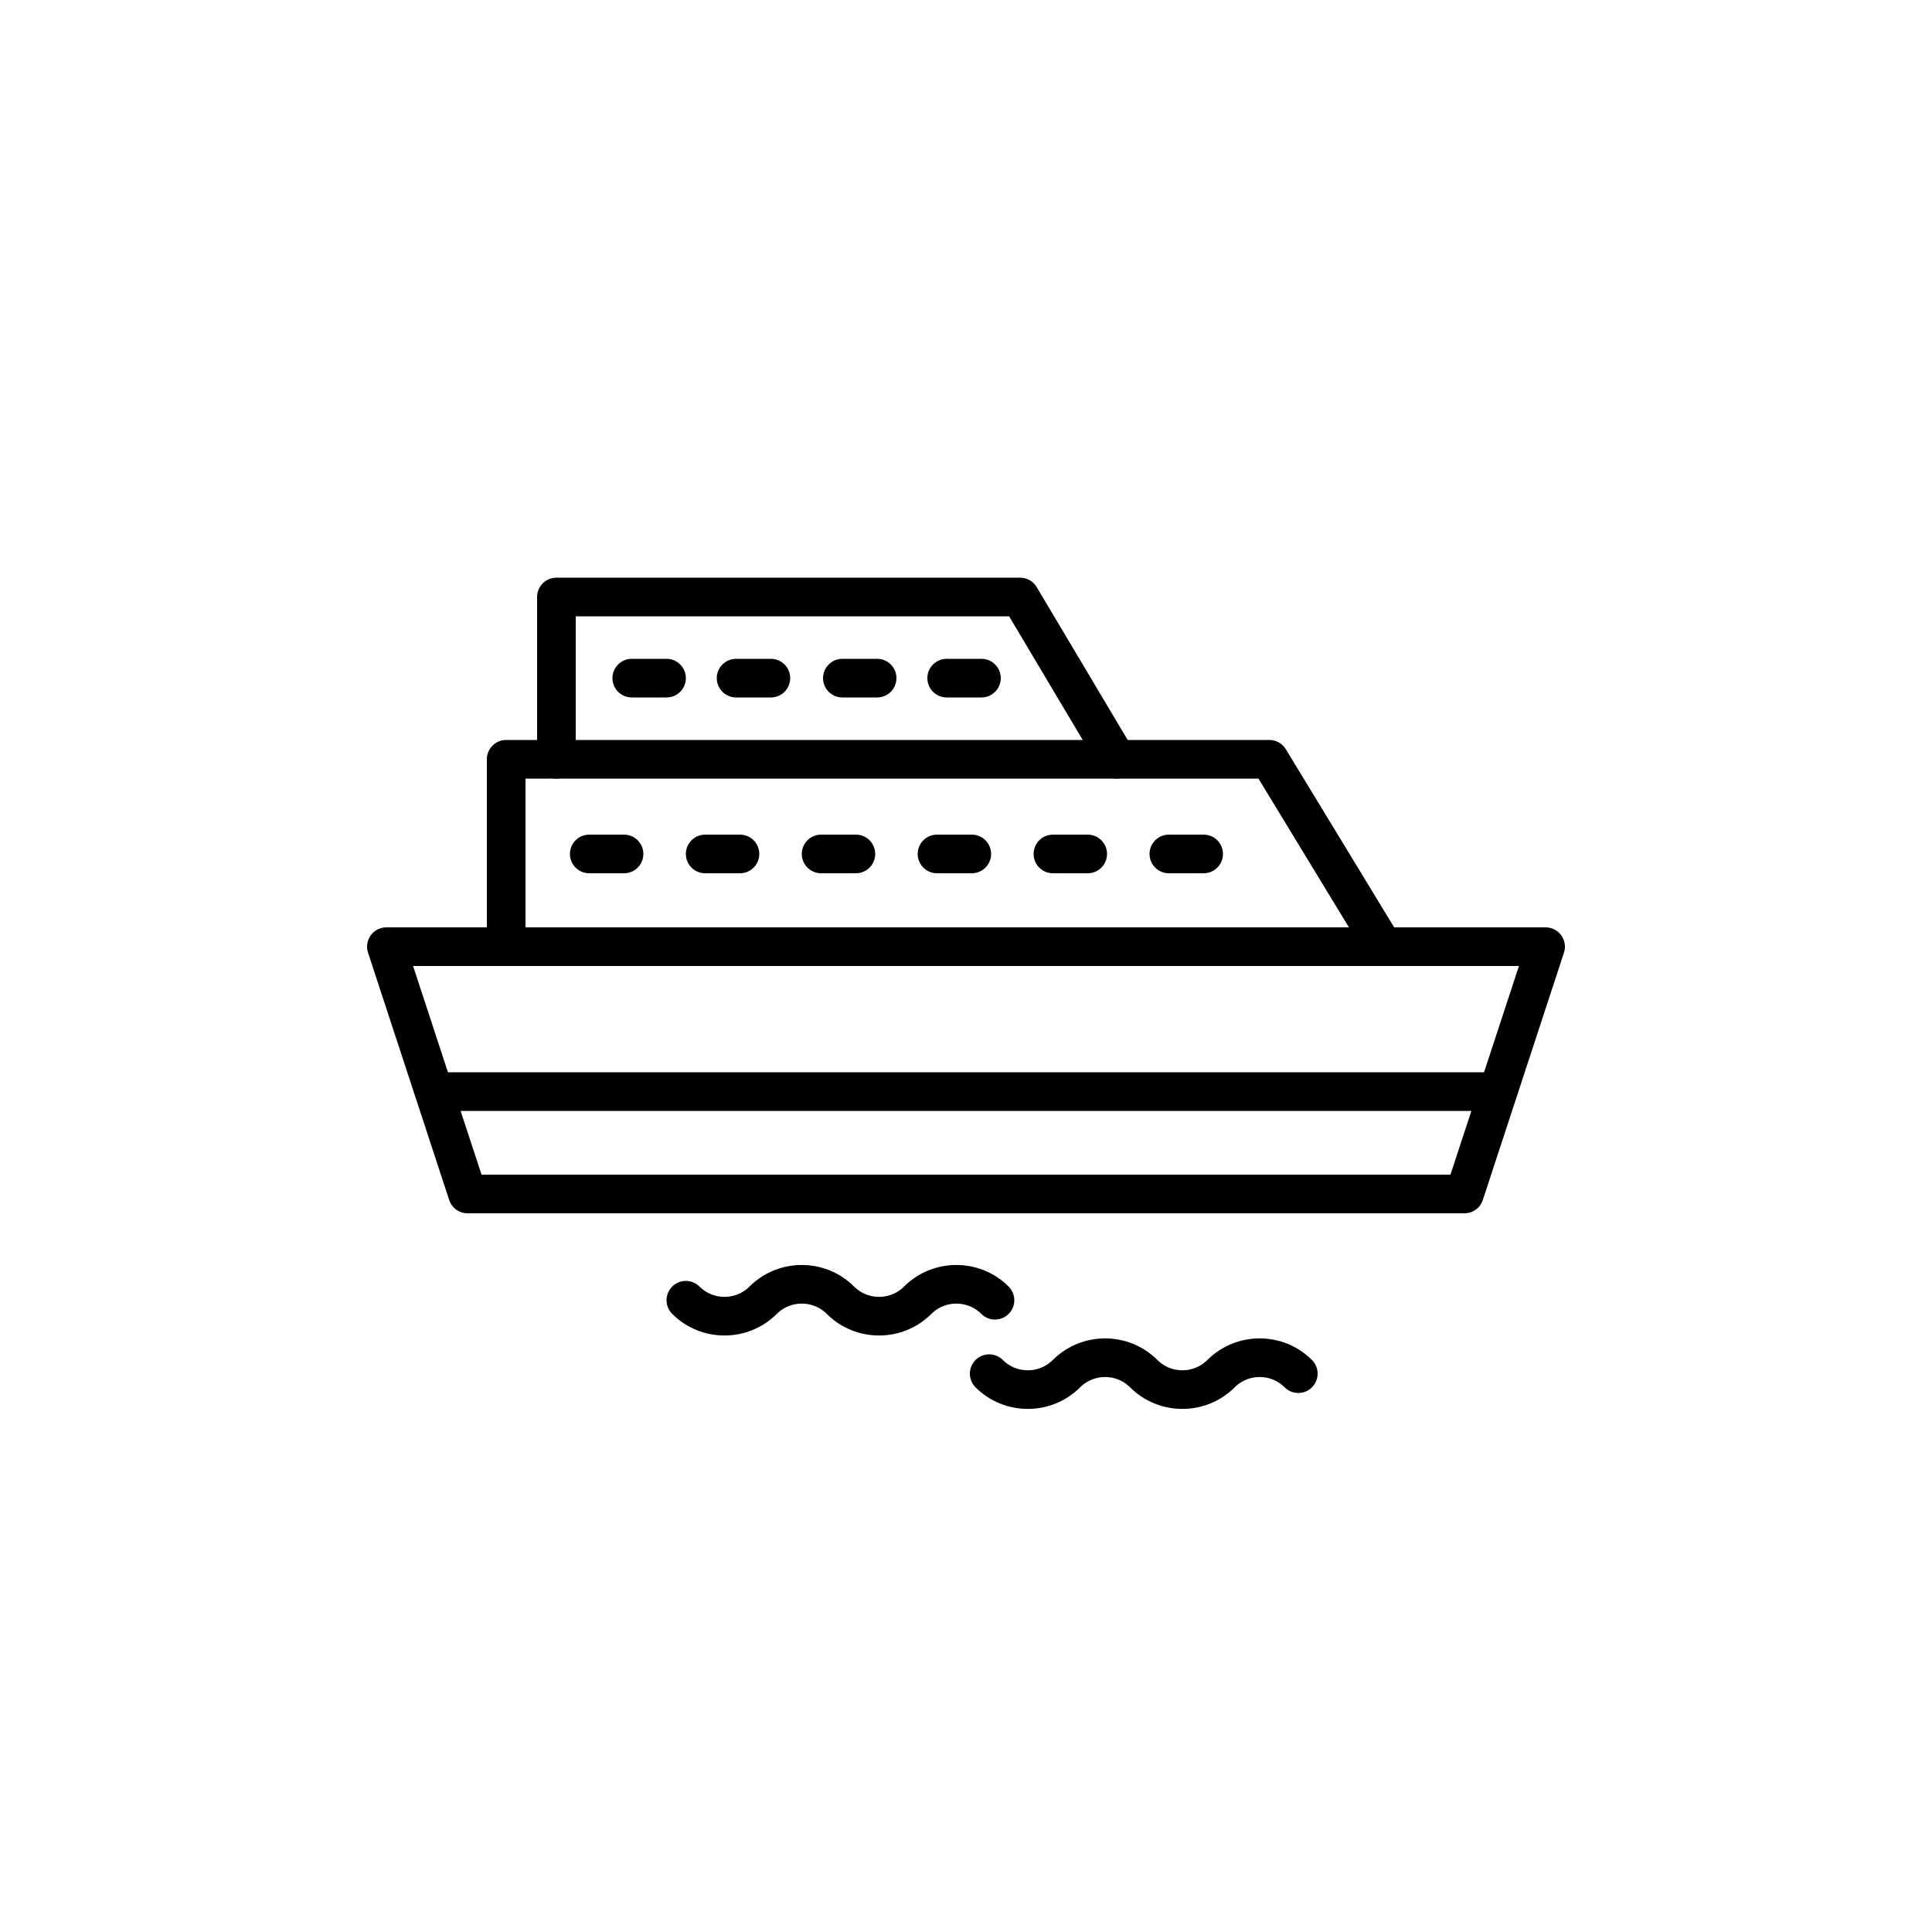 <?xml version="1.0" encoding="utf-8"?>
<!-- Generator: Adobe Illustrator 23.0.6, SVG Export Plug-In . SVG Version: 6.00 Build 0)  -->
<svg version="1.1" id="Layer_1" xmlns="http://www.w3.org/2000/svg" xmlns:xlink="http://www.w3.org/1999/xlink" x="0px" y="0px"
	 viewBox="0 0 100 100" style="enable-background:new 0 0 100 100;" xml:space="preserve">
<style type="text/css">
	.st0{fill:none;stroke:#000000;stroke-width:2;stroke-linecap:round;stroke-linejoin:round;stroke-miterlimit:10;}
</style>
<path class="st0" d="M35.5,67.3c1.1,1.1,2.9,1.1,4,0s2.9-1.1,4,0s2.9,1.1,4,0s2.9-1.1,4,0"/>
<path class="st0" d="M51.2,71.1c1.1,1.1,2.9,1.1,4,0s2.9-1.1,4,0s2.9,1.1,4,0c1.1-1.1,2.9-1.1,4,0"/>
<polygon class="st0" points="75.8,61.8 24.2,61.8 20,49 80,49 "/>
<polyline class="st0" points="71.6,49 65.7,39.3 26.2,39.3 26.2,49 "/>
<polyline class="st0" points="57.8,39.3 52.8,30.9 28.8,30.9 28.8,39.3 "/>
<line class="st0" x1="22.5" y1="56.5" x2="77.2" y2="56.5"/>
<path class="st0" d="M34.5,35.1c0,0-0.4,0-0.9,0s-0.9,0-0.9,0s0.4,0,0.9,0S34.5,35.1,34.5,35.1z"/>
<path class="st0" d="M39.9,35.1c0,0-0.4,0-0.9,0s-0.9,0-0.9,0s0.4,0,0.9,0S39.9,35.1,39.9,35.1z"/>
<path class="st0" d="M50.8,35.1c0,0-0.4,0-0.9,0s-0.9,0-0.9,0s0.4,0,0.9,0C50.4,35.1,50.8,35.1,50.8,35.1z"/>
<path class="st0" d="M45.4,35.1c0,0-0.4,0-0.9,0s-0.9,0-0.9,0s0.4,0,0.9,0C44.9,35.1,45.4,35.1,45.4,35.1z"/>
<path class="st0" d="M32.3,44.2c0,0-0.4,0-0.9,0s-0.9,0-0.9,0s0.4,0,0.9,0S32.3,44.2,32.3,44.2z"/>
<path class="st0" d="M38.3,44.2c0,0-0.4,0-0.9,0s-0.9,0-0.9,0s0.4,0,0.9,0C37.9,44.2,38.3,44.2,38.3,44.2z"/>
<path class="st0" d="M50.3,44.2c0,0-0.4,0-0.9,0s-0.9,0-0.9,0s0.4,0,0.9,0C49.9,44.2,50.3,44.2,50.3,44.2z"/>
<path class="st0" d="M44.3,44.2c0,0-0.4,0-0.9,0s-0.9,0-0.9,0s0.4,0,0.9,0C43.9,44.2,44.3,44.2,44.3,44.2z"/>
<path class="st0" d="M62.3,44.2c0,0-0.4,0-0.9,0s-0.9,0-0.9,0s0.4,0,0.9,0C61.9,44.2,62.3,44.2,62.3,44.2z"/>
<path class="st0" d="M56.3,44.2c0,0-0.4,0-0.9,0s-0.9,0-0.9,0s0.4,0,0.9,0S56.3,44.2,56.3,44.2z"/>
</svg>
